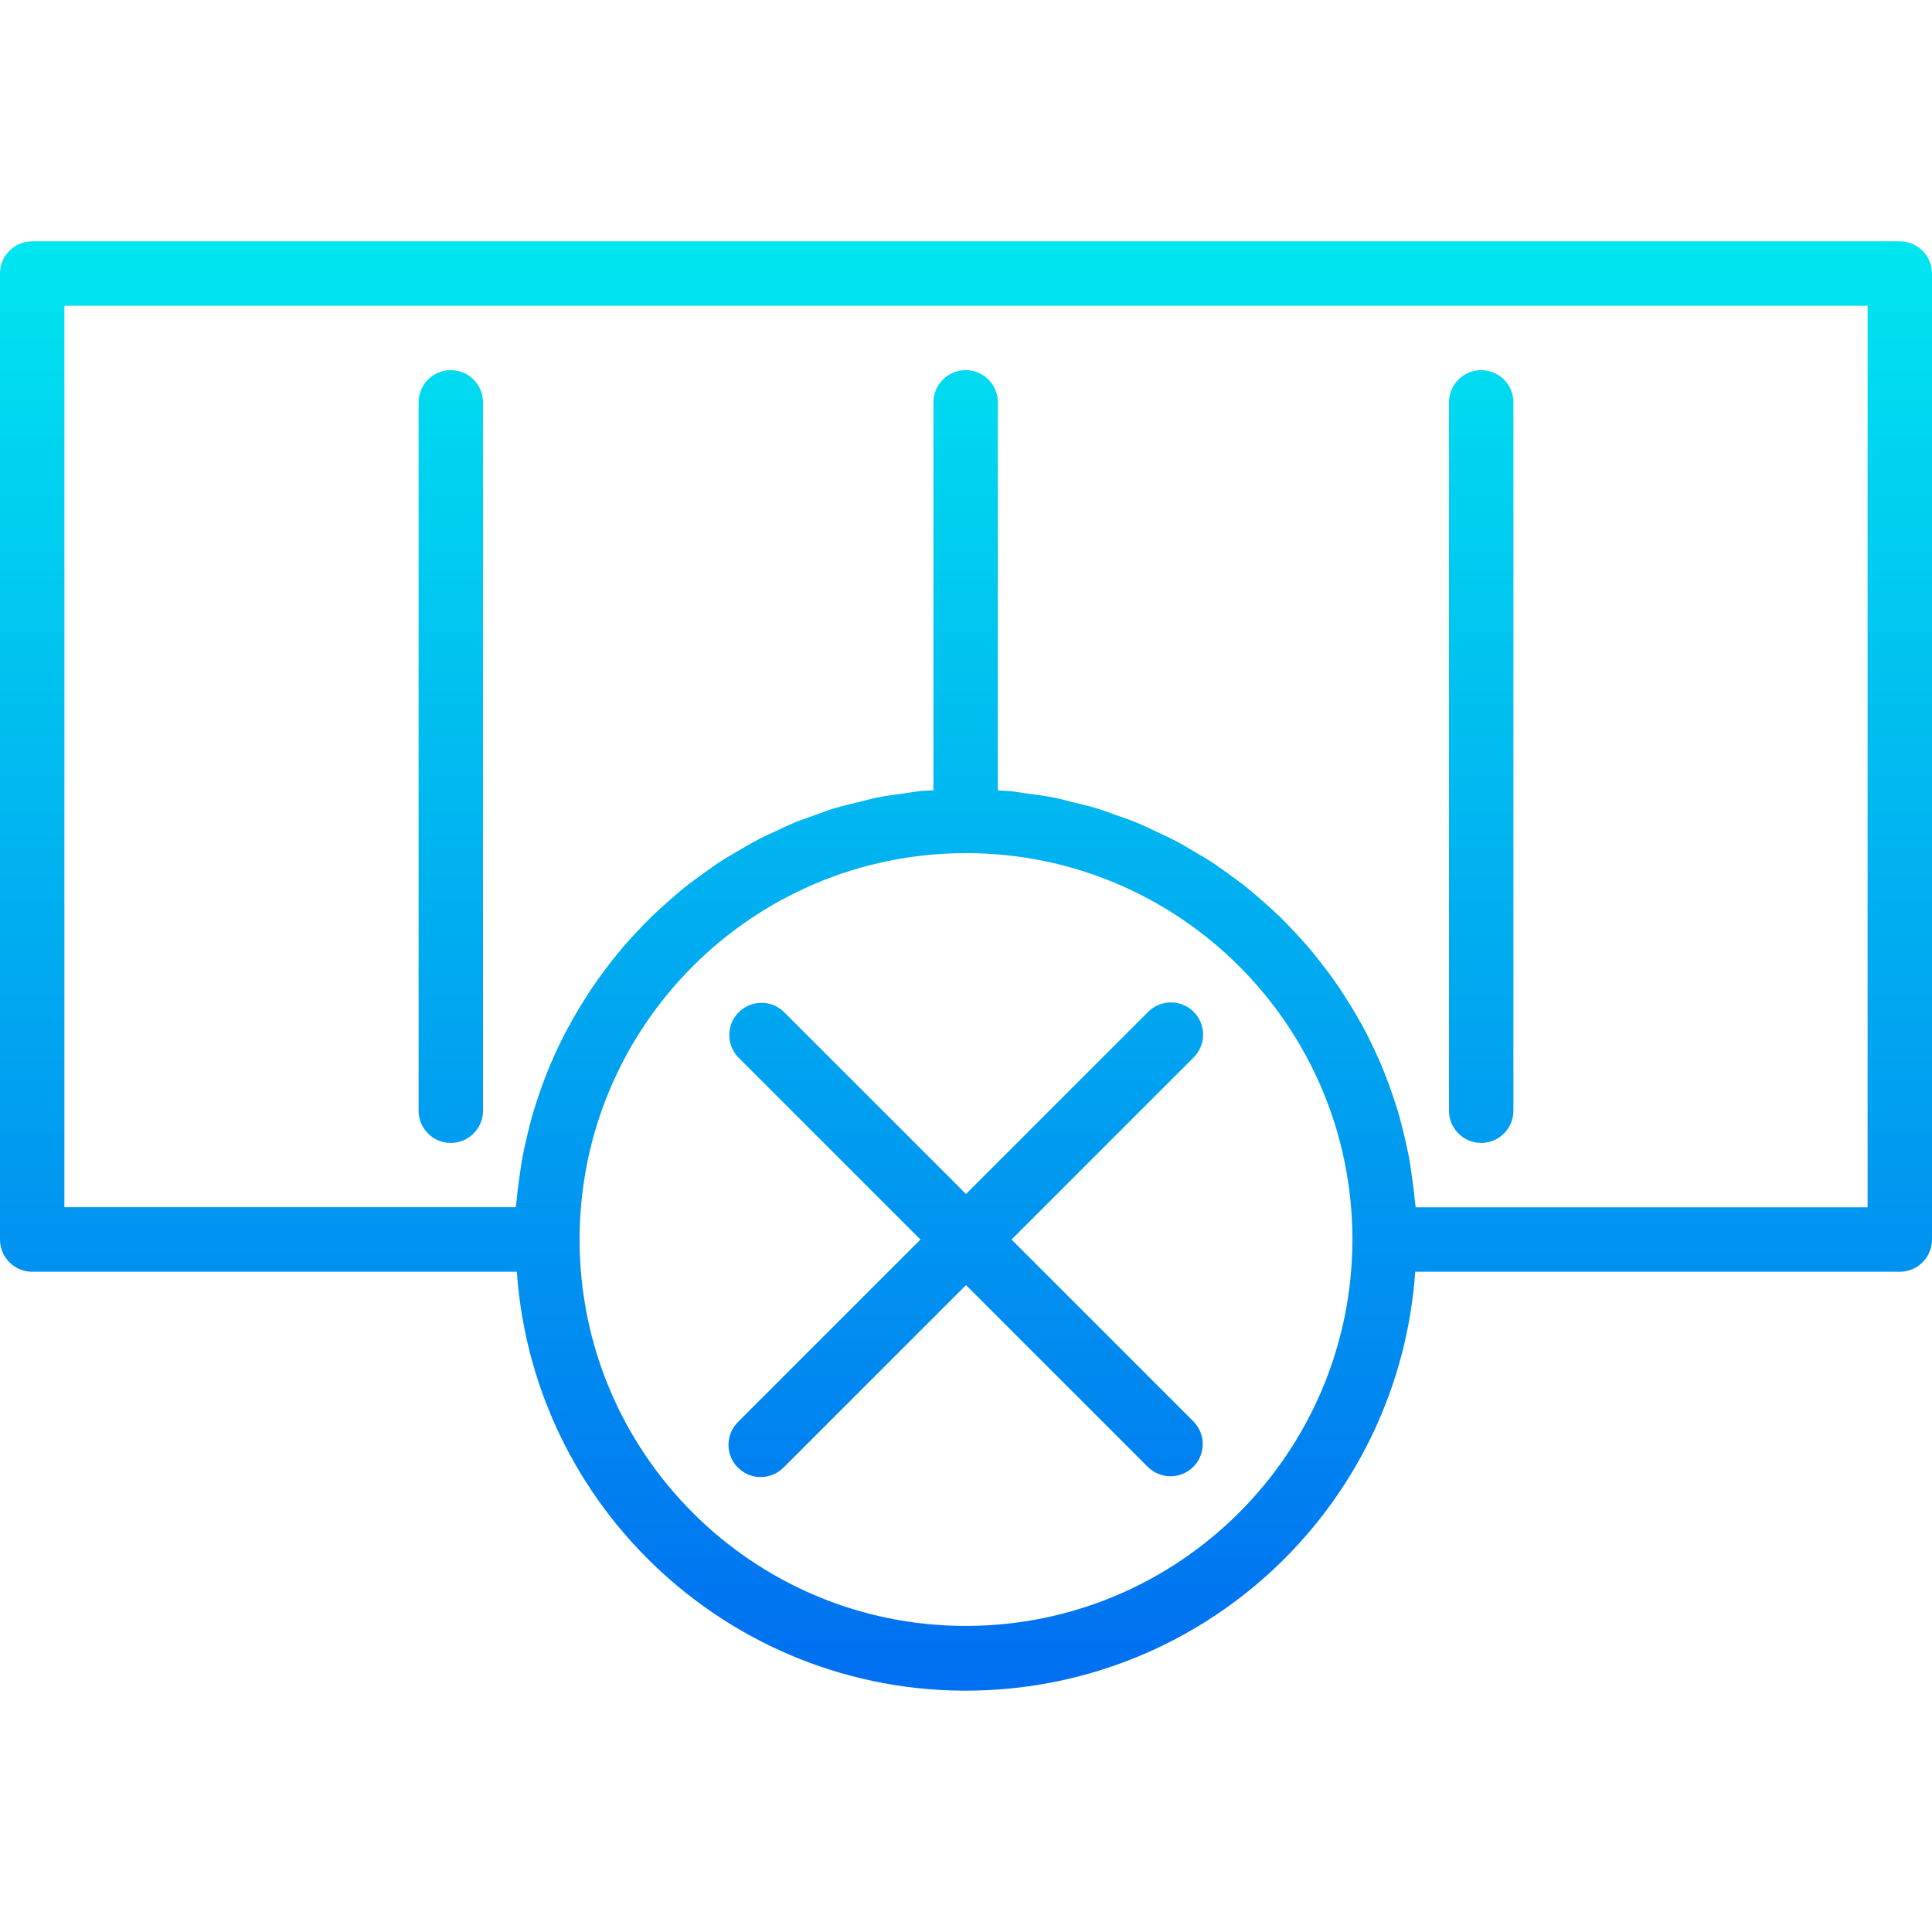 <?xml version="1.0" encoding="iso-8859-1"?>
<!-- Generator: Adobe Illustrator 19.0.0, SVG Export Plug-In . SVG Version: 6.00 Build 0)  -->
<svg version="1.1" id="Capa_1" xmlns="http://www.w3.org/2000/svg" xmlns:xlink="http://www.w3.org/1999/xlink" x="0px" y="0px"
	 viewBox="0 0 480 480" style="enable-background:new 0 0 480 480;" xml:space="preserve">
<linearGradient id="SVGID_1_" gradientUnits="userSpaceOnUse" x1="-26.875" y1="505.945" x2="-26.875" y2="552.201" gradientTransform="matrix(8 0 0 -8 455 4472.64)">
	<stop  offset="0" style="stop-color:#006DF0"/>
	<stop  offset="1" style="stop-color:#00E7F0"/>
</linearGradient>
<path style="fill:url(#SVGID_1_);" d="M472,59.96H8c-4.418,0-8,3.582-8,8v240c0,4.418,3.582,8,8,8h120.408
	c4.306,61.635,57.762,108.109,119.397,103.803c55.64-3.887,99.916-48.164,103.803-103.803H472c4.418,0,8-3.582,8-8v-240
	C480,63.542,476.418,59.96,472,59.96L472,59.96z M240,403.96c-53.019,0-96-42.981-96-96s42.981-96,96-96s96,42.981,96,96
	C335.943,360.956,292.996,403.903,240,403.96z M464,299.96H351.72c-0.048-0.608-0.16-1.192-0.216-1.792
	c-0.144-1.696-0.376-3.36-0.6-5.032c-0.264-1.976-0.536-3.944-0.904-5.896c-0.312-1.656-0.688-3.28-1.072-4.912
	c-0.448-1.904-0.92-3.792-1.456-5.648c-0.472-1.6-0.992-3.2-1.528-4.752c-0.624-1.824-1.272-3.624-1.984-5.4
	c-0.616-1.544-1.272-3.064-1.96-4.576c-0.8-1.728-1.6-3.432-2.464-5.112c-0.76-1.472-1.552-2.92-2.4-4.36
	c-0.933-1.6-1.909-3.2-2.928-4.8c-0.896-1.4-1.8-2.768-2.76-4.12c-1.072-1.528-2.2-3.008-3.352-4.48
	c-1.016-1.304-2.048-2.592-3.12-3.848c-1.208-1.408-2.472-2.776-3.752-4.128c-1.136-1.192-2.264-2.4-3.456-3.536
	c-1.344-1.296-2.736-2.536-4.144-3.768c-1.232-1.08-2.456-2.168-3.744-3.2c-1.464-1.176-2.992-2.28-4.52-3.384
	c-1.328-0.952-2.632-1.92-4-2.824c-1.6-1.048-3.248-2.008-4.904-2.976c-1.392-0.8-2.768-1.664-4.2-2.4
	c-1.72-0.912-3.496-1.72-5.272-2.544c-1.448-0.672-2.864-1.384-4.344-1.992c-1.872-0.8-3.792-1.424-5.704-2.096
	c-1.464-0.512-2.896-1.08-4.392-1.528c-2.04-0.624-4.144-1.104-6.232-1.6c-1.432-0.352-2.832-0.8-4.28-1.056
	c-2.352-0.472-4.76-0.8-7.2-1.096c-1.248-0.168-2.464-0.416-3.72-0.544c-1.056-0.104-2.128-0.104-3.2-0.184V99.96
	c0-4.418-3.582-8-8-8s-8,3.582-8,8v96.384c-1.064,0.08-2.136,0.08-3.2,0.184c-1.256,0.128-2.472,0.376-3.72,0.544
	c-2.4,0.32-4.8,0.624-7.16,1.096c-1.448,0.288-2.848,0.704-4.28,1.056c-2.088,0.504-4.192,0.984-6.232,1.6
	c-1.496,0.448-2.928,1.016-4.392,1.528c-1.912,0.672-3.832,1.32-5.704,2.096c-1.48,0.608-2.896,1.32-4.344,1.992
	c-1.776,0.8-3.552,1.6-5.272,2.544c-1.432,0.76-2.808,1.6-4.2,2.4c-1.656,0.968-3.304,1.928-4.904,2.976
	c-1.36,0.904-2.664,1.872-4,2.824c-1.528,1.104-3.056,2.208-4.52,3.384c-1.288,1.032-2.512,2.12-3.744,3.2
	c-1.408,1.232-2.8,2.472-4.144,3.768c-1.192,1.144-2.32,2.344-3.456,3.536c-1.28,1.352-2.544,2.72-3.752,4.128
	c-1.072,1.256-2.104,2.544-3.12,3.848c-1.152,1.472-2.28,2.952-3.352,4.48c-0.96,1.352-1.864,2.72-2.76,4.12
	c-1.019,1.6-1.995,3.2-2.928,4.8c-0.8,1.44-1.6,2.888-2.4,4.36c-0.864,1.68-1.68,3.384-2.464,5.112
	c-0.688,1.512-1.344,3.032-1.96,4.576c-0.712,1.776-1.36,3.576-1.984,5.4c-0.536,1.6-1.056,3.144-1.528,4.752
	c-0.536,1.856-1.008,3.744-1.456,5.648c-0.384,1.6-0.76,3.256-1.072,4.912c-0.368,1.952-0.64,3.92-0.904,5.896
	c-0.224,1.672-0.456,3.336-0.6,5.032c-0.056,0.6-0.168,1.184-0.216,1.792H16V75.96h448V299.96z"/>
<g>
	
		<linearGradient id="SVGID_2_" gradientUnits="userSpaceOnUse" x1="-10.875" y1="505.945" x2="-10.875" y2="552.201" gradientTransform="matrix(8 0 0 -8 455 4472.64)">
		<stop  offset="0" style="stop-color:#006DF0"/>
		<stop  offset="1" style="stop-color:#00E7F0"/>
	</linearGradient>
	<path style="fill:url(#SVGID_2_);" d="M368,283.96c4.418,0,8-3.582,8-8v-176c0-4.418-3.582-8-8-8s-8,3.582-8,8v176
		C360,280.378,363.582,283.96,368,283.96z"/>
	
		<linearGradient id="SVGID_3_" gradientUnits="userSpaceOnUse" x1="-42.875" y1="505.945" x2="-42.875" y2="552.201" gradientTransform="matrix(8 0 0 -8 455 4472.64)">
		<stop  offset="0" style="stop-color:#006DF0"/>
		<stop  offset="1" style="stop-color:#00E7F0"/>
	</linearGradient>
	<path style="fill:url(#SVGID_3_);" d="M112,283.96c4.418,0,8-3.582,8-8v-176c0-4.418-3.582-8-8-8c-4.418,0-8,3.582-8,8v176
		C104,280.378,107.582,283.96,112,283.96z"/>
</g>
<linearGradient id="SVGID_4_" gradientUnits="userSpaceOnUse" x1="-26.881" y1="505.945" x2="-26.881" y2="552.201" gradientTransform="matrix(8 0 0 -8 455 4472.64)">
	<stop  offset="0" style="stop-color:#006DF0"/>
	<stop  offset="1" style="stop-color:#00E7F0"/>
</linearGradient>
<path style="fill:url(#SVGID_4_);" d="M296.568,251.392c-3.124-3.123-8.188-3.123-11.312,0L240,296.648l-45.256-45.256
	c-3.178-3.069-8.243-2.982-11.312,0.196c-2.994,3.1-2.994,8.015,0,11.116l45.256,45.256l-45.256,45.256
	c-3.178,3.069-3.266,8.134-0.196,11.312c3.069,3.178,8.134,3.266,11.312,0.196c0.067-0.064,0.132-0.13,0.196-0.196L240,319.272
	l45.256,45.256c3.178,3.07,8.242,2.982,11.312-0.196c2.995-3.1,2.995-8.016,0-11.116l-45.256-45.256l45.256-45.256
	C299.691,259.58,299.691,254.516,296.568,251.392z"/>
<g>
</g>
<g>
</g>
<g>
</g>
<g>
</g>
<g>
</g>
<g>
</g>
<g>
</g>
<g>
</g>
<g>
</g>
<g>
</g>
<g>
</g>
<g>
</g>
<g>
</g>
<g>
</g>
<g>
</g>
</svg>
